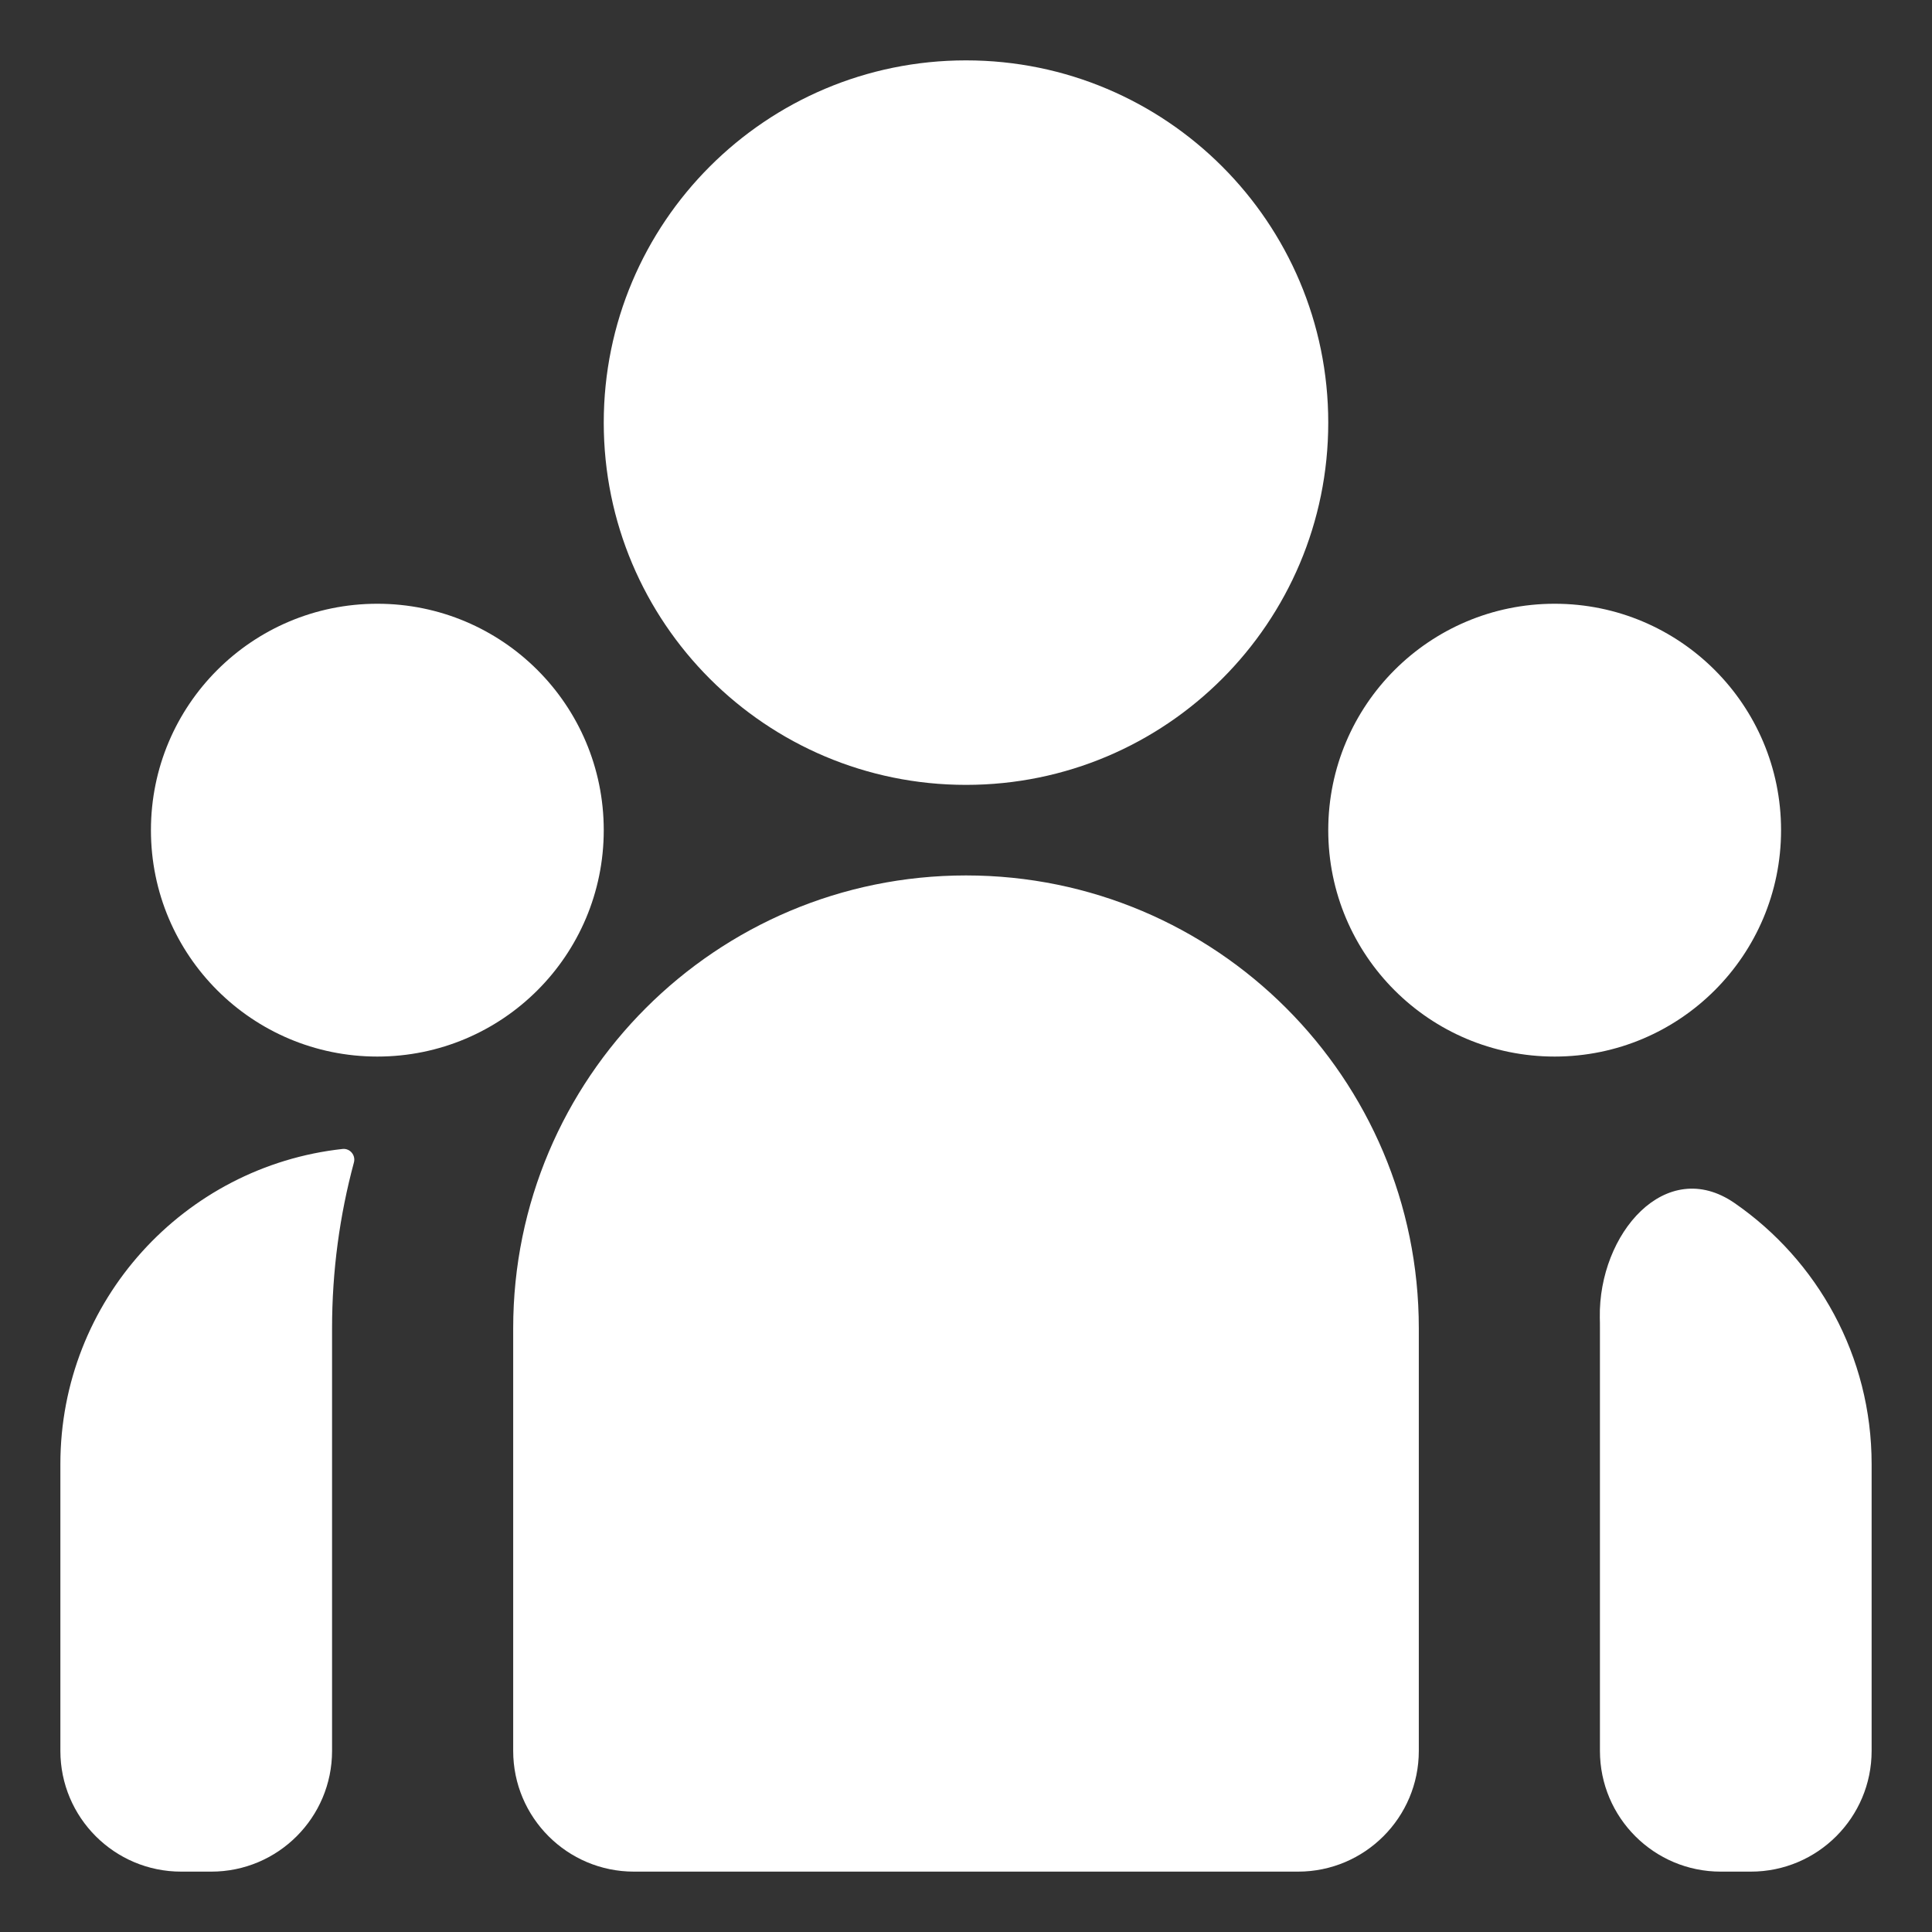 <svg width="16" height="16" viewBox="0 0 16 16" fill="none" xmlns="http://www.w3.org/2000/svg">
<rect x="0" y="0" width="16" height="16" fill="#333333" stroke="none"/>
<path d="M8 6.5C9.657 6.5 11 5.157 11 3.5C11 1.843 9.657 0.5 8 0.5C6.343 0.5 5 1.843 5 3.5C5 5.157 6.343 6.5 8 6.5ZM3.125 8.75C4.161 8.75 5 7.911 5 6.875C5 5.839 4.161 5 3.125 5C2.089 5 1.25 5.839 1.25 6.875C1.25 7.911 2.089 8.75 3.125 8.75ZM14.75 6.875C14.75 7.911 13.911 8.75 12.875 8.75C11.839 8.75 11 7.911 11 6.875C11 5.839 11.839 5 12.875 5C13.911 5 14.75 5.839 14.75 6.875ZM8 7.25C10.071 7.25 11.75 8.929 11.75 11V14.5C11.75 15.052 11.302 15.5 10.75 15.5H5.25C4.698 15.5 4.25 15.052 4.25 14.5V11C4.25 8.929 5.929 7.25 8 7.25ZM2.75 11C2.75 10.525 2.813 10.065 2.931 9.627C2.947 9.568 2.9 9.51 2.839 9.515C1.524 9.658 0.5 10.772 0.5 12.125V14.5C0.5 15.052 0.948 15.5 1.5 15.5H1.75C2.302 15.5 2.75 15.052 2.75 14.5V11ZM14.5 15.5C15.052 15.5 15.5 15.052 15.5 14.5V12.125C15.5 11.229 15.051 10.438 14.366 9.964C13.795 9.569 13.238 10.217 13.249 10.91C13.25 10.94 13.25 10.97 13.25 11V14.5C13.25 15.052 13.698 15.5 14.25 15.5H14.5Z" fill="white"/>
</svg>
